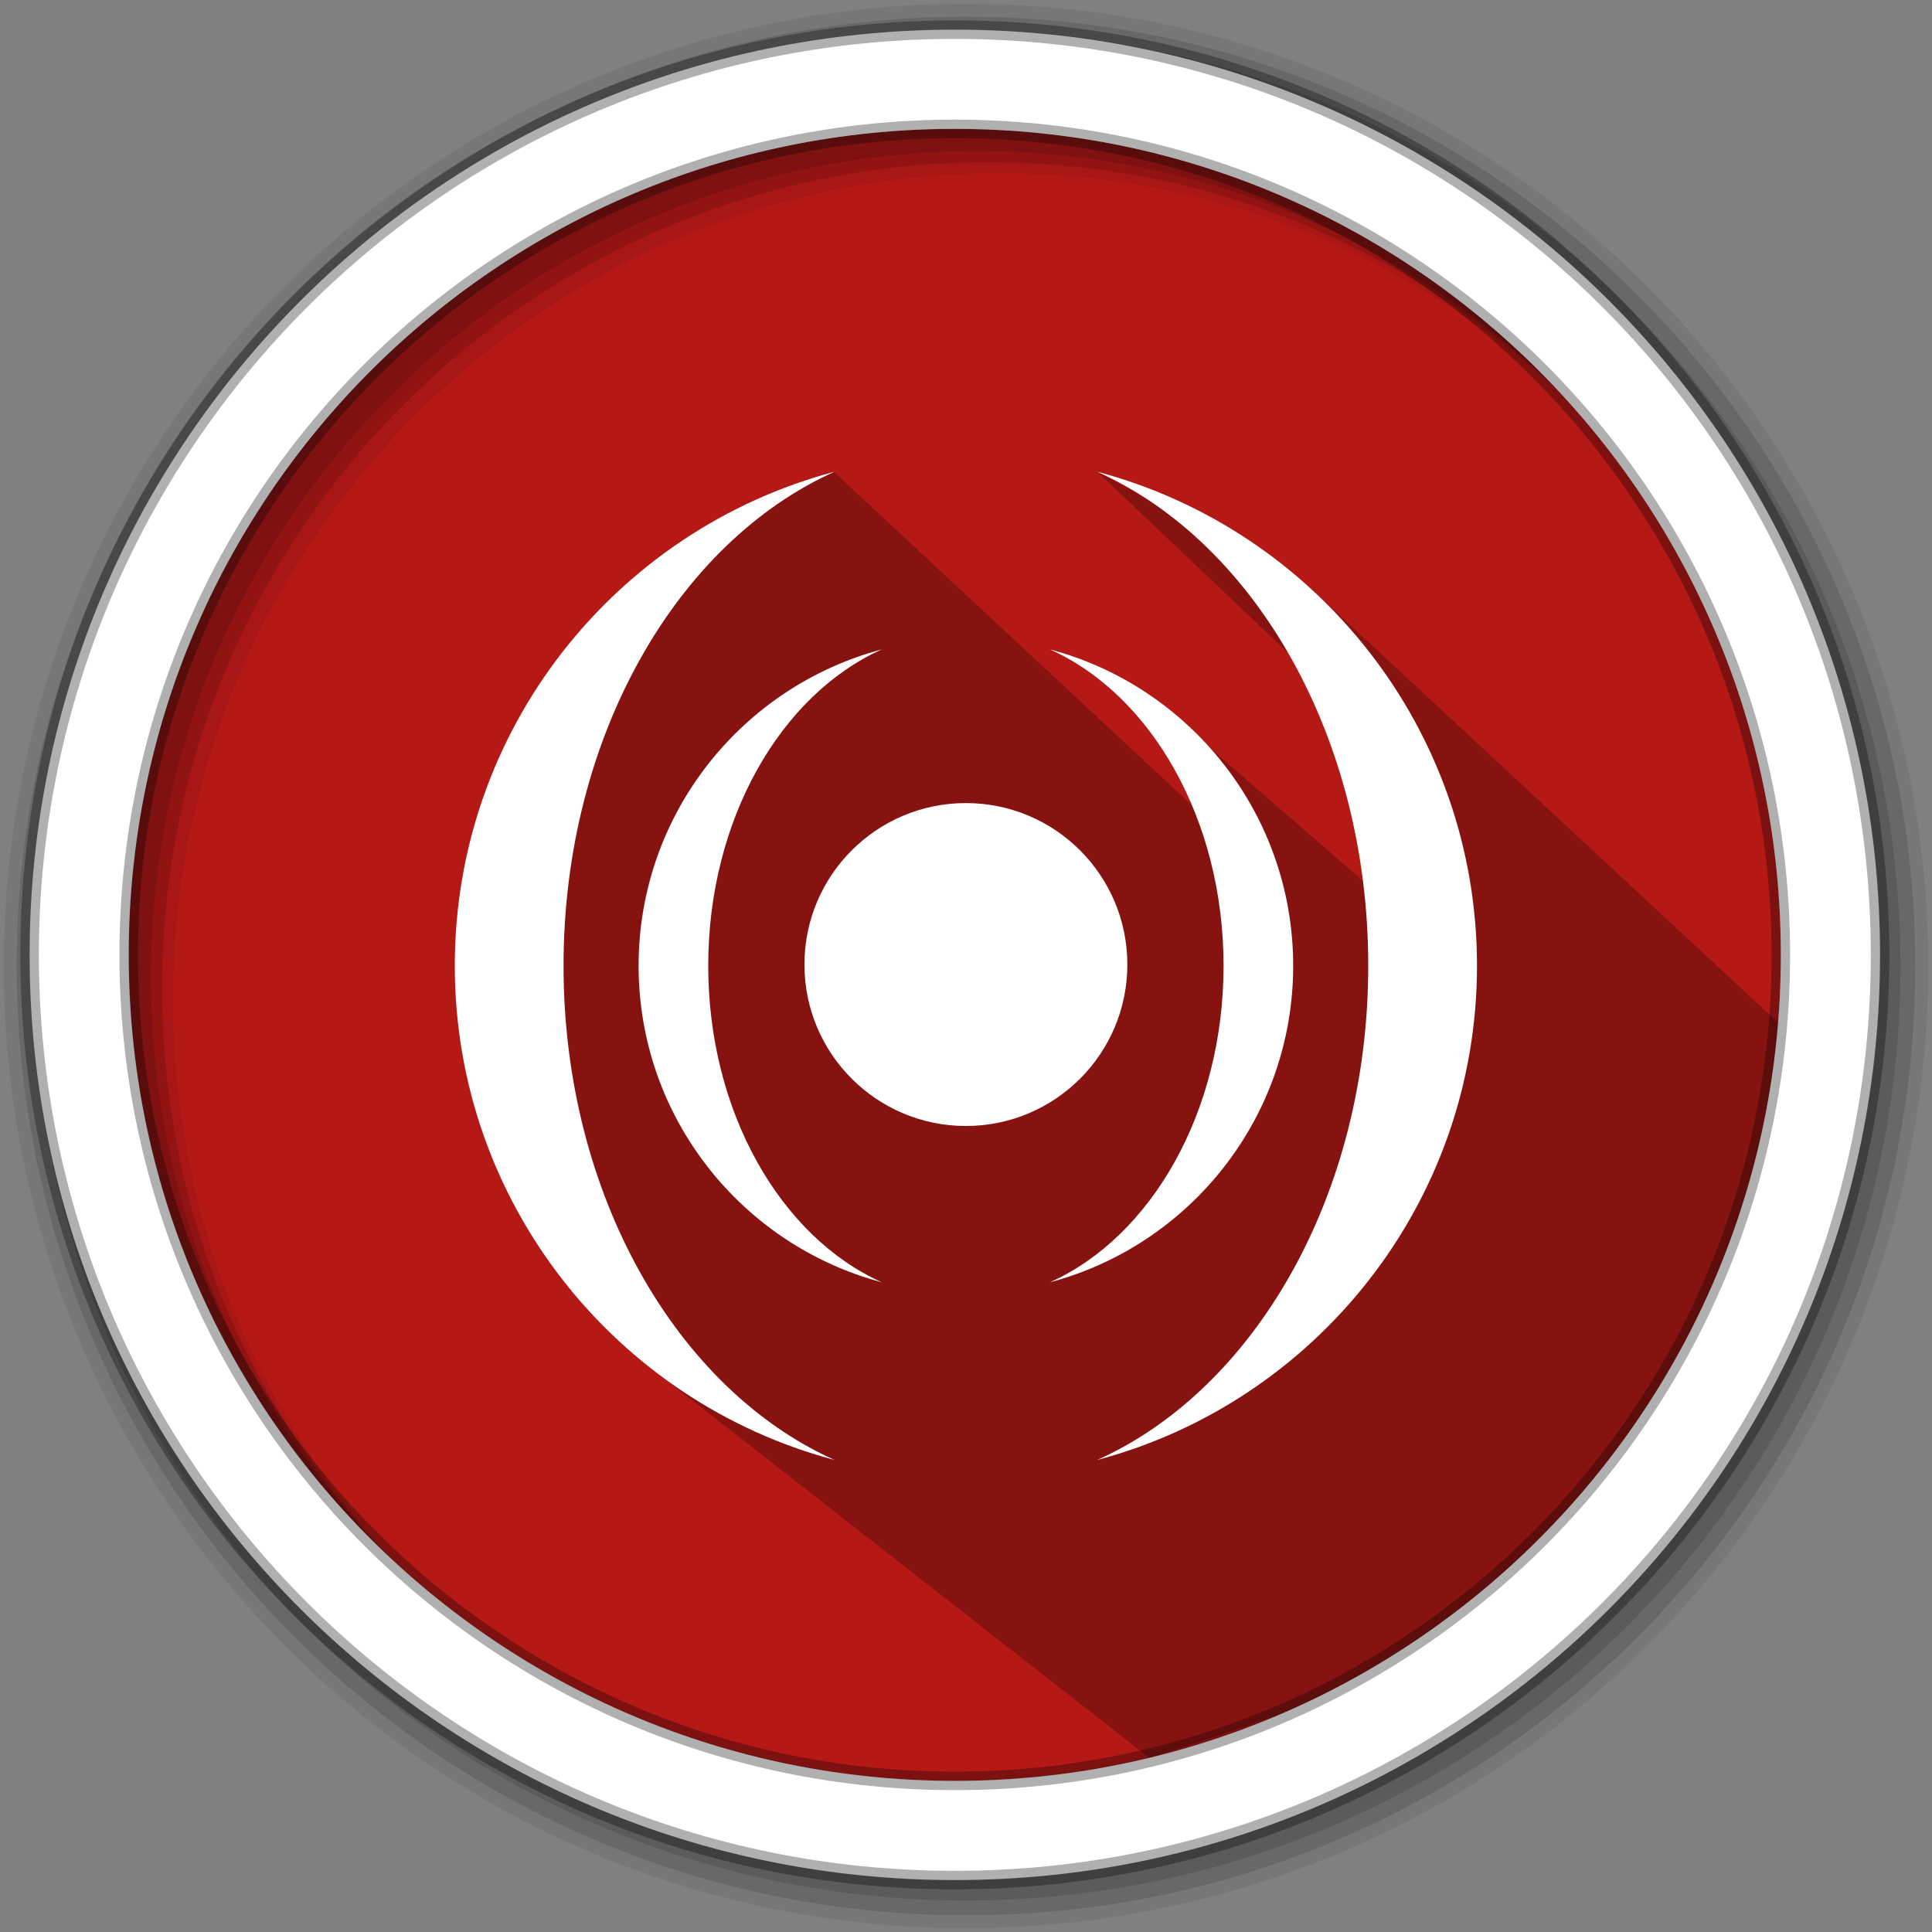 <?xml version="1.0" encoding="UTF-8" standalone="no"?>
<svg
   xmlns:dc="http://purl.org/dc/elements/1.1/"
   xmlns:cc="http://creativecommons.org/ns#"
   xmlns:rdf="http://www.w3.org/1999/02/22-rdf-syntax-ns#"
   xmlns:svg="http://www.w3.org/2000/svg"
   xmlns="http://www.w3.org/2000/svg"
   xmlns:sodipodi="http://sodipodi.sourceforge.net/DTD/sodipodi-0.dtd"
   xmlns:inkscape="http://www.inkscape.org/namespaces/inkscape"
   height="512"
   viewBox="0 0 512 512"
   width="512"
   version="1.1"
   id="svg2"
   inkscape:version="0.91 r13725"
   sodipodi:docname="pasystray.svg">
  <rect x="0" y="0" width="512" height="512" fill="#808080" stroke="none"/>
  <defs
     id="defs17" />
  <sodipodi:namedview
     pagecolor="#ffffff"
     bordercolor="#666666"
     borderopacity="1"
     objecttolerance="10"
     gridtolerance="10"
     guidetolerance="10"
     inkscape:pageopacity="0"
     inkscape:pageshadow="2"
     inkscape:window-width="1920"
     inkscape:window-height="1029"
     id="namedview15"
     showgrid="false"
     inkscape:zoom="0.70710678"
     inkscape:cx="101.8969"
     inkscape:cy="-5.4364458"
     inkscape:window-x="0"
     inkscape:window-y="0"
     inkscape:window-maximized="1"
     inkscape:current-layer="svg2" />
  <path
     style="fill:#b41916;fill-rule:evenodd;fill-opacity:1"
     inkscape:connector-curvature="0"
     d="m 471.95,253.05 c 0,120.9 -98.01,218.9 -218.9,218.9 -120.9,0 -218.9,-98.01 -218.9,-218.9 0,-120.9 98.01,-218.9 218.9,-218.9 120.9,0 218.9,98.01 218.9,218.9"
     id="path6" />
  <path
     inkscape:connector-curvature="0"
     style="opacity:0.25"
     id="path4190"
     d="m 346.892,155.522 -56.076,-30.479 81.093,76.951 1.625,42.161 -54.89,-47.687 7.265,26.28 -104.901,-97.7 c -38.591,15.381 -50.269,48.269 -74.364,72.347 l -9.69,23.125 -7.429,21.78 3.869,34.539 39.448,85.959 131.782,103.089 C 380.395,440.716 450.688,424.658 473.446,273.07"
     sodipodi:nodetypes="cccccccccccccc" />
  <path
     style="fill-opacity:0.067;fill-rule:evenodd"
     inkscape:connector-curvature="0"
     d="M 256,1 C 115.17,1 1,115.17 1,256 1,396.83 115.17,511 256,511 396.83,511 511,396.83 511,256 511,115.17 396.83,1 256,1 m 8.827,44.931 c 120.9,0 218.9,98 218.9,218.9 0,120.9 -98,218.9 -218.9,218.9 -120.9,0 -218.93,-98 -218.93,-218.9 0,-120.9 98.03,-218.9 218.93,-218.9"
     id="path8" />
  <g
     style="fill-opacity:0.129;fill-rule:evenodd"
     id="g10">
    <path
       inkscape:connector-curvature="0"
       d="m 256,4.433 c -138.94,0 -251.57,112.63 -251.57,251.57 0,138.94 112.63,251.57 251.57,251.57 138.94,0 251.57,-112.63 251.57,-251.57 C 507.57,117.063 394.94,4.433 256,4.433 m 5.885,38.556 c 120.9,0 218.9,98 218.9,218.9 0,120.9 -98,218.9 -218.9,218.9 -120.9,0 -218.93,-98 -218.93,-218.9 0,-120.9 98.03,-218.9 218.93,-218.9"
       id="path12" />
    <path
       inkscape:connector-curvature="0"
       d="m 256,8.356 c -136.77,0 -247.64,110.87 -247.64,247.64 0,136.77 110.87,247.64 247.64,247.64 136.77,0 247.64,-110.87 247.64,-247.64 C 503.64,119.226 392.77,8.356 256,8.356 m 2.942,31.691 c 120.9,0 218.9,98 218.9,218.9 0,120.9 -98,218.9 -218.9,218.9 -120.9,0 -218.93,-98 -218.93,-218.9 0,-120.9 98.03,-218.9 218.93,-218.9"
       id="path14" />
  </g>
  <g
     transform="matrix(1.11,0,0,1.11,-506.599,-818.032)"
     id="g2415"
     inkscape:export-filename="/home/ossman/Desktop/pa4.png"
     inkscape:export-xdpi="44.099998"
     inkscape:export-ydpi="44.099998"
     style="fill:#ffffff">
    <circle
       style="fill:#ffffff;fill-opacity:1;stroke:none"
       id="path2417"
       transform="matrix(1.676,0,0,1.676,688.677,-480.168)"
       cx="-1"
       cy="863.612"
       r="23" />
    <path
       style="fill:#ffffff;fill-opacity:1;stroke:none"
       d="m 666.923,892.013 c -33.418,8.872 -58.063,39.334 -58.062,75.531 0,36.197 24.645,66.69 58.062,75.562 -24.108,-10.819 -41.438,-40.587 -41.438,-75.562 -10e-6,-34.975 17.33,-64.712 41.438,-75.531 z m 40.156,0 c 24.108,10.819 41.438,40.556 41.438,75.531 0,34.975 -17.33,64.743 -41.438,75.562 33.418,-8.872 58.063,-39.365 58.062,-75.562 0,-36.197 -24.645,-66.659 -58.062,-75.531 z"
       id="path2419"
       inkscape:connector-curvature="0" />
    <path
       id="path2421"
       d="m 655.647,849.587 c -52.185,13.855 -90.67,61.423 -90.67,117.949 0,56.526 38.485,104.143 90.67,117.998 -37.646,-16.895 -64.708,-63.381 -64.708,-117.998 -2e-5,-54.617 27.062,-101.054 64.708,-117.949 z m 62.708,0 c 37.646,16.895 64.708,63.332 64.708,117.949 0,54.617 -27.062,101.102 -64.708,117.998 52.185,-13.855 90.67,-61.472 90.67,-117.998 0,-56.526 -38.485,-104.094 -90.67,-117.949 z"
       style="fill:#ffffff;fill-opacity:1;stroke:none"
       inkscape:connector-curvature="0" />
  </g>
  <path
     style="fill:#ffffff;fill-rule:evenodd;stroke:#000000;stroke-width:4.904;stroke-opacity:0.31"
     inkscape:connector-curvature="0"
     d="m 253.04,7.859 c -135.42,0 -245.19,109.78 -245.19,245.19 0,135.42 109.78,245.19 245.19,245.19 135.42,0 245.19,-109.78 245.19,-245.19 0,-135.42 -109.78,-245.19 -245.19,-245.19 z m 0,26.297 c 120.9,0 218.9,98 218.9,218.9 0,120.9 -98,218.9 -218.9,218.9 -120.9,0 -218.93,-98 -218.93,-218.9 0,-120.9 98.03,-218.9 218.93,-218.9 z"
     id="path16" />
</svg>
